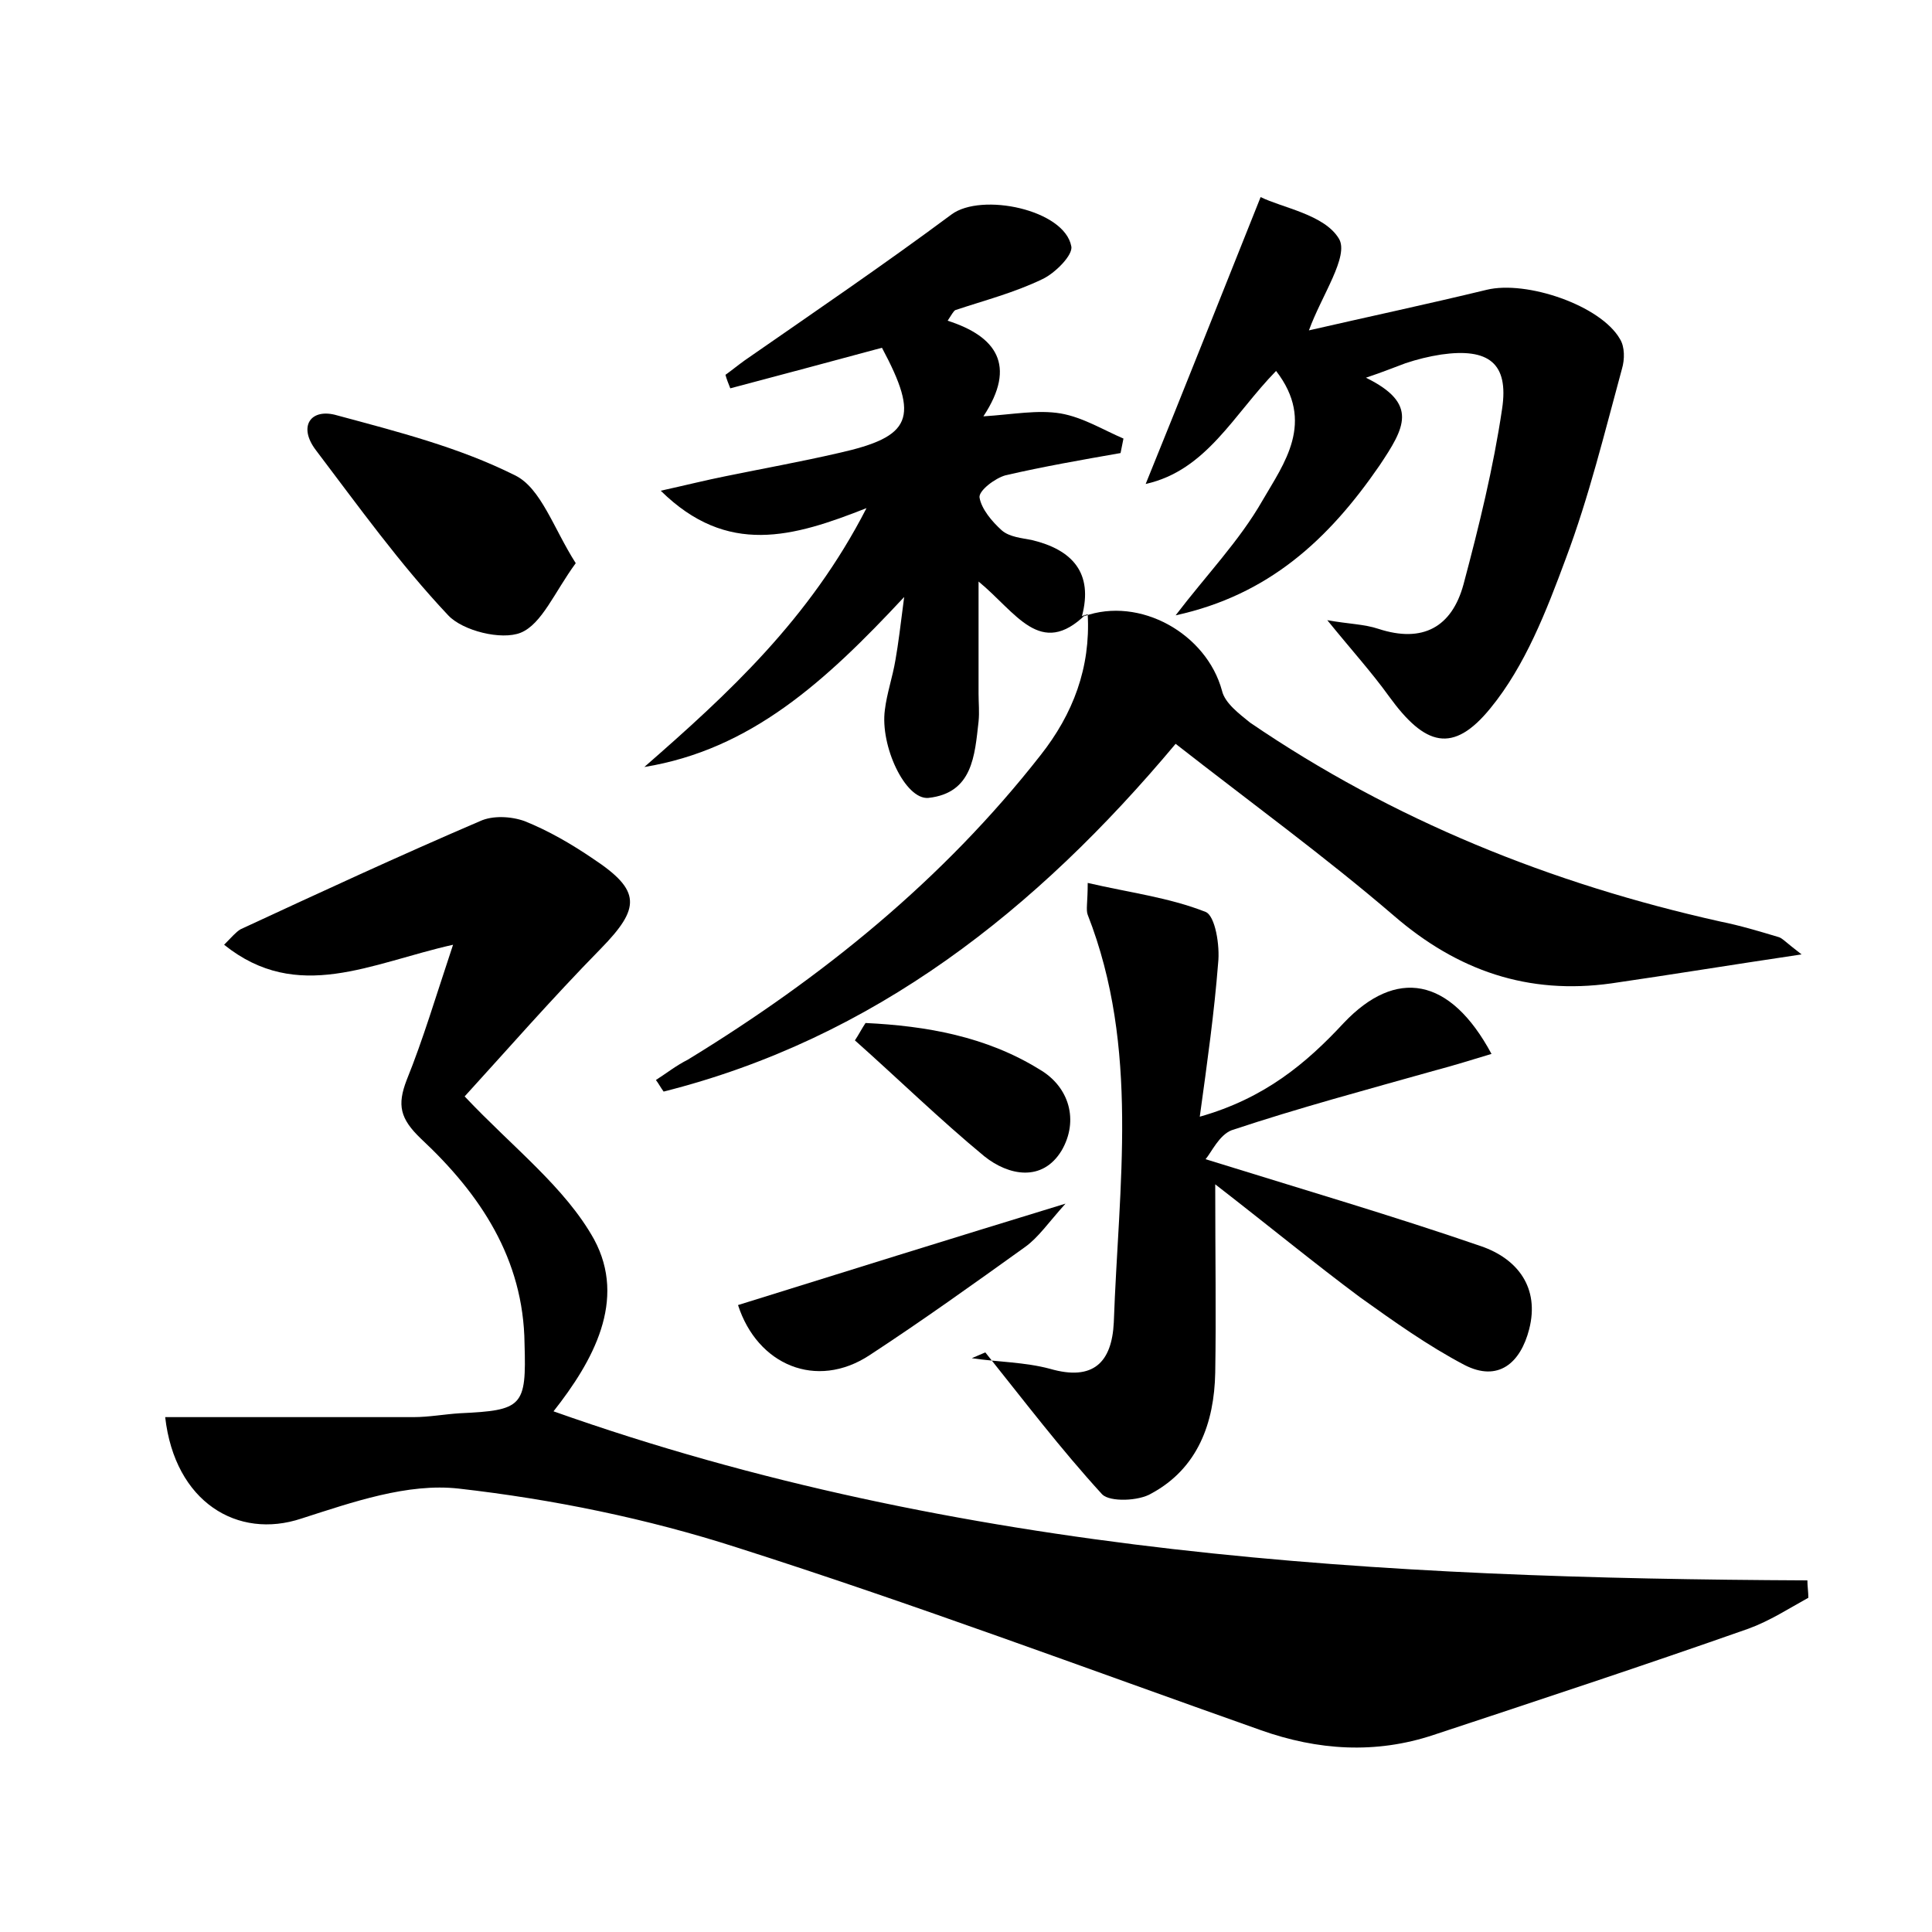 <?xml version="1.0" encoding="utf-8"?>
<!-- Generator: Adobe Illustrator 22.0.0, SVG Export Plug-In . SVG Version: 6.00 Build 0)  -->
<svg version="1.1" id="图层_1" xmlns="http://www.w3.org/2000/svg" xmlns:xlink="http://www.w3.org/1999/xlink" x="0px" y="0px"
	 viewBox="0 0 200 200" style="enable-background:new 0 0 200 200;" xml:space="preserve">
<style type="text/css">
	.st0{fill:#FFFFFF;}
</style>
<g>
	
	<path d="M17.1,146.7c8.9,0,17.3,0,25.7,0c1.6,0,3.2-0.3,4.8-0.4c6.5-0.3,6.9-0.7,6.7-7.2c-0.1-8.8-4.6-15.5-10.7-21.2
		c-2.2-2.1-2.5-3.5-1.5-6.1c1.7-4.2,3-8.6,4.8-14c-8.5,1.9-16.1,6.1-23.7,0c0.8-0.8,1.2-1.3,1.7-1.6c8.2-3.8,16.4-7.6,24.8-11.2
		c1.3-0.6,3.2-0.5,4.6,0c2.5,1,4.9,2.4,7.1,3.9c5,3.3,4.9,5.1,0.8,9.3c-5.1,5.2-9.9,10.7-14.1,15.3c5,5.3,10.4,9.4,13.4,14.8
		c3.4,6.3-0.1,12.6-4.2,17.8c42,14.9,85.8,17.3,129.8,17.5c0,0.6,0.1,1.2,0.1,1.8c-2,1.1-4,2.4-6.2,3.2c-10.8,3.8-21.7,7.4-32.6,11
		c-6,2-12,1.6-17.9-0.5c-18.1-6.4-36-13.1-54.2-18.9c-9.3-3-19.1-5-28.8-6.1c-5.3-0.6-11,1.4-16.3,3.1
		C24.6,159.4,18.1,155.5,17.1,146.7z"/>
	<path d="M124.8,120c10.3,3.2,19.5,5.9,28.5,9c3.8,1.3,6.1,4.3,5,8.6c-0.9,3.5-3.2,5.5-6.7,3.7c-3.8-2-7.3-4.5-10.8-7
		c-4.7-3.5-9.2-7.2-15-11.7c0,7.5,0.1,13.5,0,19.5c-0.1,5.2-1.8,9.9-6.6,12.5c-1.3,0.8-4.3,0.9-5.1,0.1c-4.3-4.7-8.1-9.7-12.1-14.7
		c-0.5,0.2-0.9,0.4-1.4,0.6c2.7,0.4,5.5,0.4,8.1,1.1c4.5,1.3,6.4-0.7,6.6-4.8c0.5-14.2,2.7-28.4-2.7-42.2c-0.2-0.5,0-1.3,0-3.3
		c4.3,1,8.4,1.5,12.2,3c1,0.4,1.5,3.5,1.3,5.3c-0.4,5.1-1.1,10.1-1.9,15.9c6.7-1.9,11-5.5,14.9-9.7c5.4-5.7,11-4.8,15.3,3.2
		c-2,0.6-3.9,1.2-5.8,1.7c-7.1,2-14.2,3.9-21.1,6.2C126.2,117.5,125.4,119.3,124.8,120z"/>
	<path d="M112.4,63.6c-4.7,4.6-7.2-0.2-11.1-3.4c0,4.4,0,8,0,11.6c0,1,0.1,1.9,0,2.9c-0.4,3.5-0.6,7.4-5.2,7.9
		c-2.4,0.2-5-5.4-4.5-9.1c0.2-1.7,0.8-3.4,1.1-5.2c0.3-1.7,0.5-3.4,0.9-6.5c-8.2,8.8-15.9,15.8-26.9,17.6c8.7-7.6,17.1-15.3,23-26.8
		c-7.6,3-14.4,5-21.3-1.8c2.7-0.6,4.7-1.1,6.7-1.5c3.9-0.8,7.8-1.5,11.7-2.4c7.6-1.7,8.4-3.6,4.5-10.9c-5.2,1.4-10.4,2.8-15.7,4.2
		c-0.2-0.5-0.4-1-0.5-1.4c0.7-0.5,1.3-1,2-1.5c7.2-5,14.4-9.9,21.4-15.1c3.1-2.3,11.7-0.5,12.4,3.3c0.2,0.9-1.7,2.8-3,3.4
		c-2.9,1.4-6,2.2-9,3.2c-0.2,0.1-0.4,0.5-0.8,1.1c5,1.6,7.2,4.6,3.7,9.9c3.1-0.2,5.6-0.7,8-0.3c2.3,0.4,4.4,1.7,6.5,2.6
		c-0.1,0.5-0.2,1-0.3,1.5c-4,0.7-8,1.4-11.9,2.3c-1.1,0.3-2.8,1.6-2.7,2.3c0.2,1.2,1.3,2.5,2.3,3.4c0.8,0.7,2.1,0.8,3.1,1
		c4.2,1,6.4,3.4,5.2,7.9L112.4,63.6z"/>
	<path d="M112.2,63.8c5.8-2.1,12.7,1.8,14.3,7.7c0.3,1.3,1.8,2.4,2.9,3.3c14.8,10.1,31.2,16.7,48.7,20.6c2,0.4,4,1,6,1.6
		c0.4,0.1,0.7,0.5,2.4,1.8c-7.4,1.1-13.5,2.1-19.7,3c-8.6,1.2-15.9-1.3-22.5-7c-7.1-6.1-14.8-11.7-22.6-17.8
		c-14.4,17.2-31.2,30.5-53,36c-0.3-0.4-0.5-0.8-0.8-1.2c1.1-0.7,2.1-1.5,3.3-2.1c13.9-8.5,26.4-18.6,36.5-31.5
		c3.4-4.3,5.2-9.1,4.9-14.6C112.4,63.6,112.2,63.8,112.2,63.8z"/>
	<path d="M141.4,39.1c5.5,2.7,4,5.2,1.4,9.1c-5.3,7.7-11.5,13.4-21.1,15.5c3.2-4.2,6.6-7.7,9-11.9c2.2-3.8,5.5-8.1,1.4-13.4
		c-4.4,4.5-7.2,10.3-13.5,11.7c3.9-9.6,7.7-19.2,11.9-29.7c2.2,1.1,6.6,1.8,8.1,4.3c1.1,1.8-1.8,5.9-3.1,9.5
		c6.1-1.4,12.2-2.7,18.4-4.2c4.1-1,11.8,1.6,13.8,5.1c0.5,0.8,0.5,2.1,0.2,3.1c-1.8,6.6-3.4,13.2-5.8,19.6c-2,5.4-4.2,11.1-7.8,15.5
		c-3.9,4.8-6.8,3.9-10.5-1.2c-1.8-2.5-3.8-4.7-6.4-7.9c2.2,0.4,3.8,0.4,5.3,0.9c4.6,1.5,7.6-0.2,8.8-4.6c1.6-6,3.1-12.1,4-18.2
		c0.7-4.7-1.4-6.3-6.3-5.6c-1.3,0.2-2.5,0.5-3.7,0.9C144.4,38,143.2,38.5,141.4,39.1z"/>
	<path d="M59.6,58.3c-2.2,3-3.5,6.3-5.7,7.2c-2,0.8-6-0.2-7.5-1.8c-5-5.3-9.3-11.3-13.7-17.1c-1.9-2.5-0.5-4.4,2.2-3.6
		c6.3,1.7,12.6,3.3,18.4,6.2C56,50.5,57.3,54.7,59.6,58.3z"/>
	<path d="M76.4,135.1c10.9-3.4,21.8-6.8,33.9-10.5c-1.8,2-2.8,3.5-4.2,4.5c-5.3,3.8-10.6,7.6-16.1,11.2
		C84.5,143.9,78.4,141.3,76.4,135.1z"/>
	<path d="M89.6,105.9c6.3,0.3,12.5,1.4,18,4.8c3.1,1.8,4.1,5.3,2.3,8.4c-2,3.3-5.5,2.6-8,0.6c-4.6-3.8-8.9-8-13.4-12
		C88.9,107.1,89.2,106.5,89.6,105.9z"/>
</g>
</svg>

